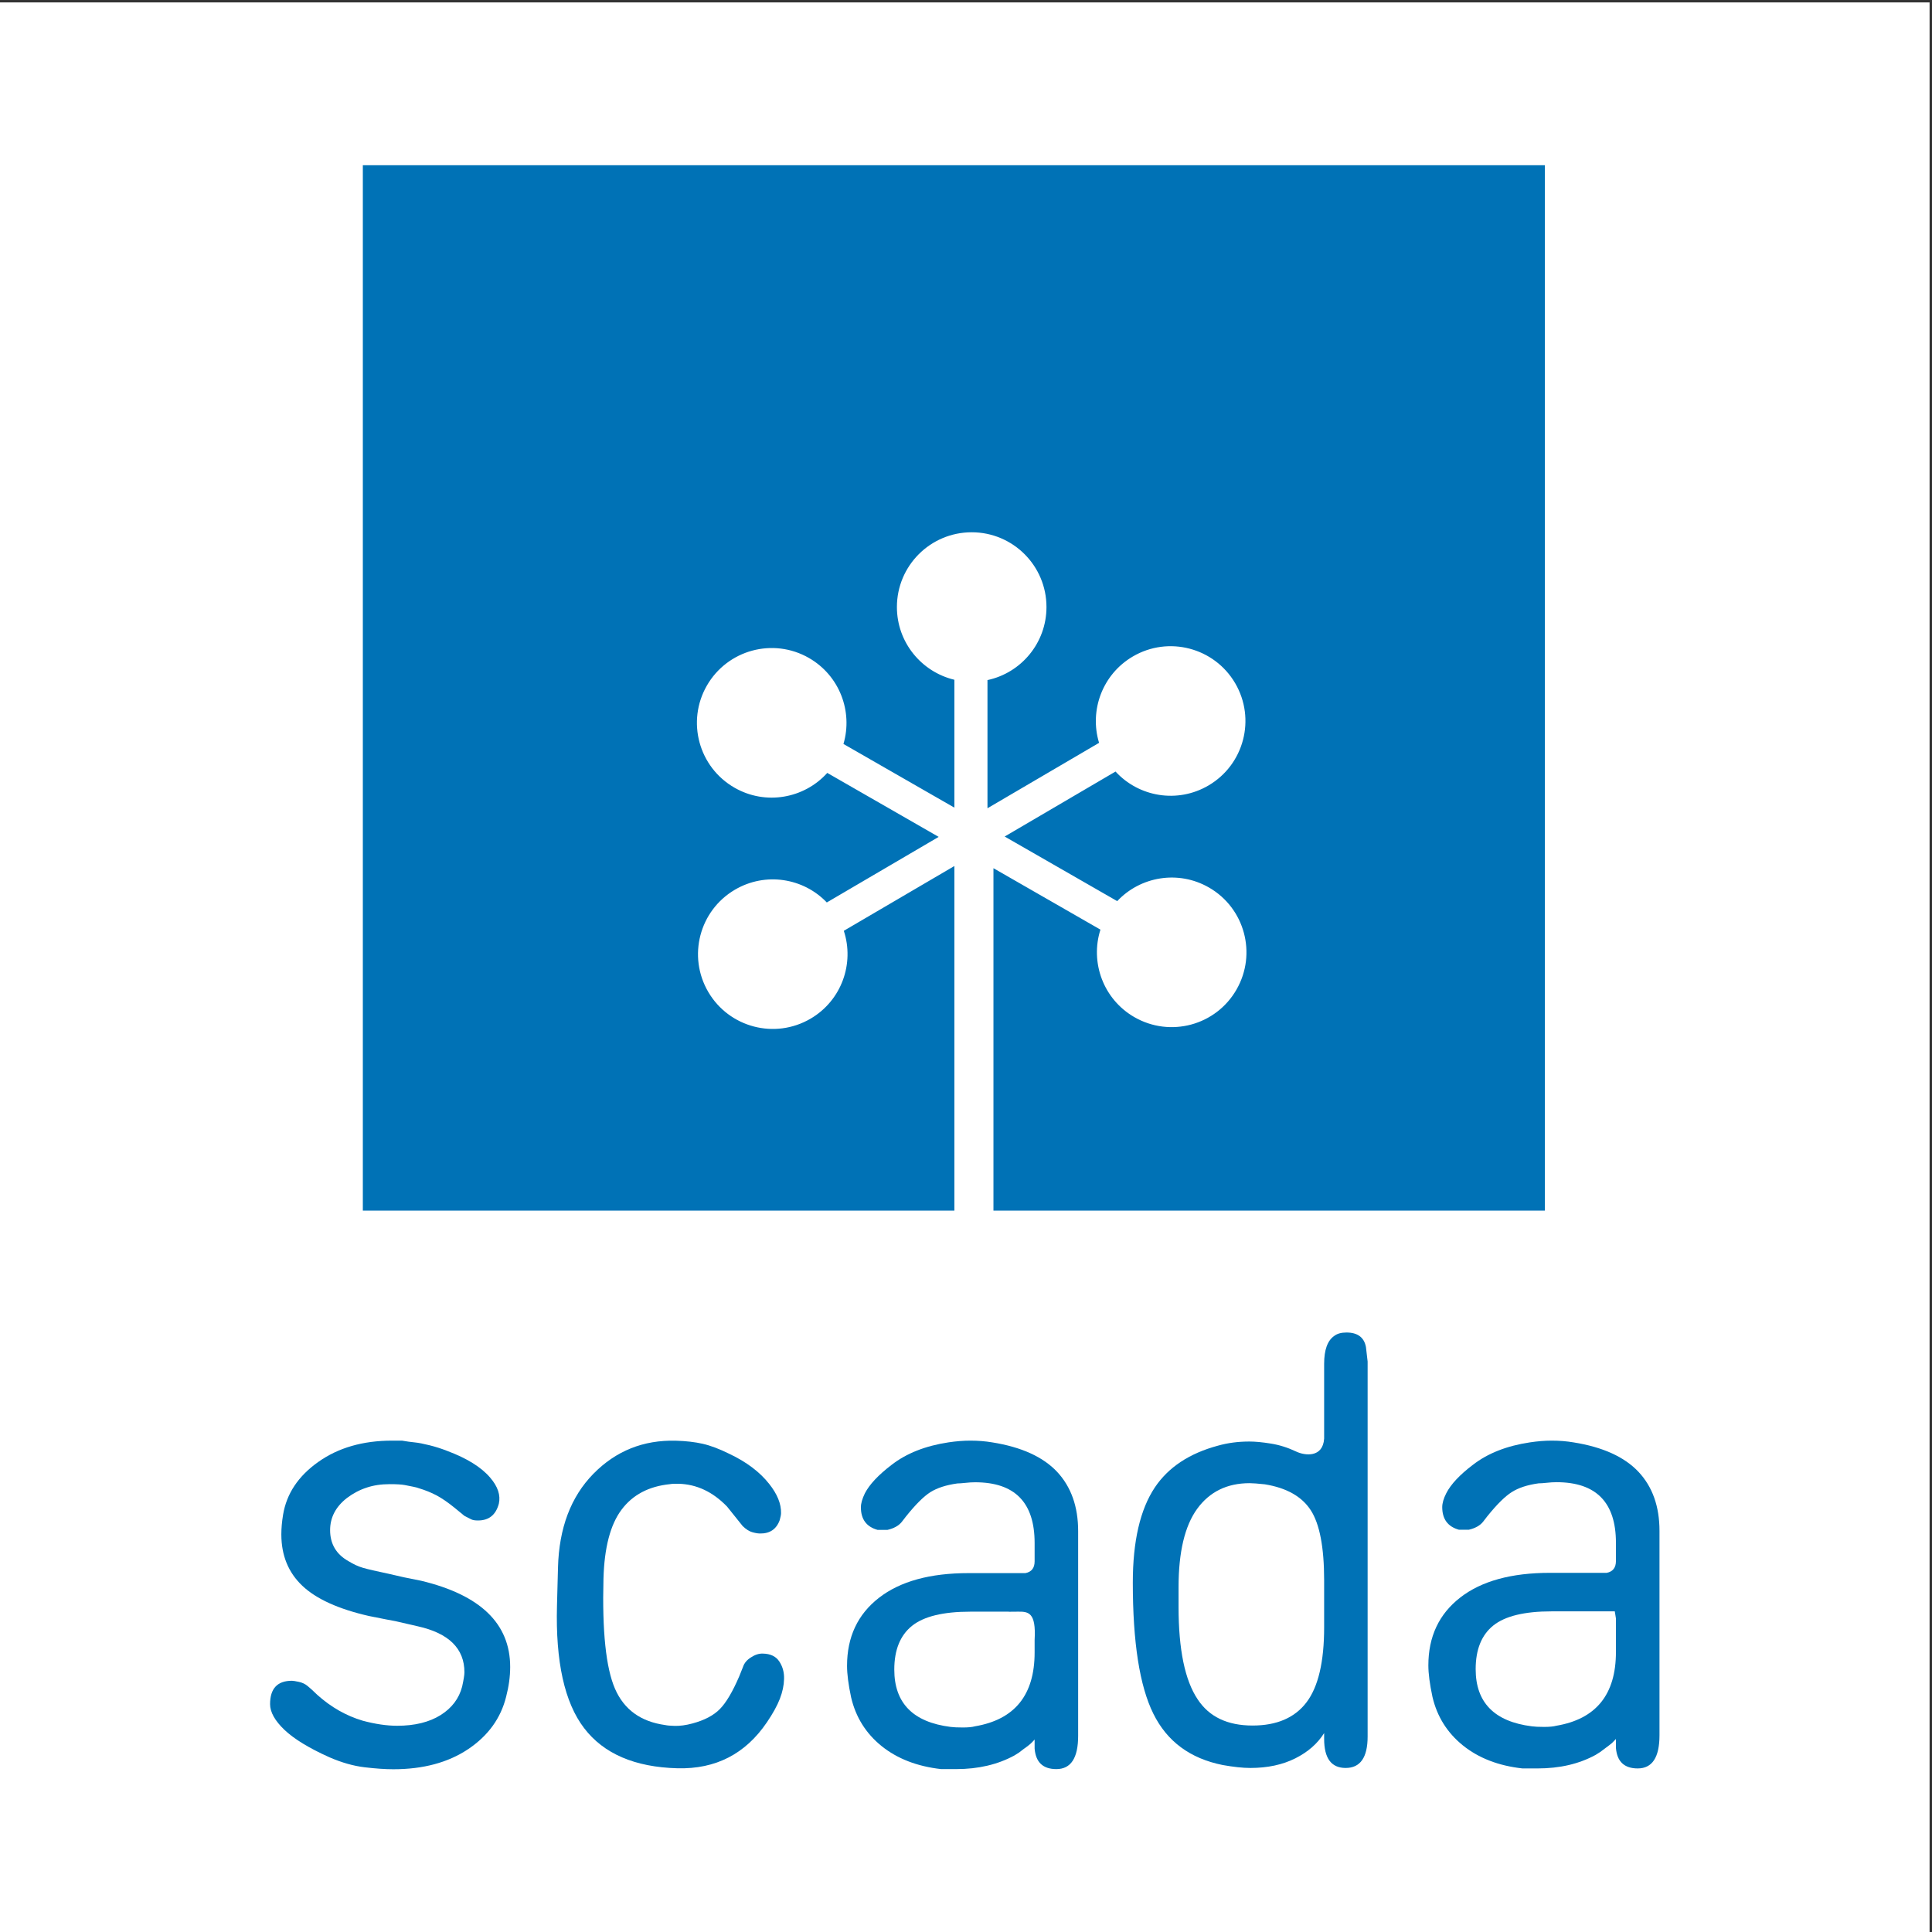 <?xml version="1.0" encoding="UTF-8"?>
<svg xmlns="http://www.w3.org/2000/svg" xmlns:xlink="http://www.w3.org/1999/xlink" width="193pt" height="193pt" viewBox="0 0 193 193" version="1.1">
<rect x="0" y="0" width="193" height="193" fill="#333333" stroke="none"/>
<g id="surface1">
<path style=" stroke:none;fill-rule:evenodd;fill:rgb(100%,100%,100%);fill-opacity:1;" d="M 0 0.242 L 192.758 0.242 L 192.758 193 L 0 193 L 0 0.242 "/>
<path style=" stroke:none;fill-rule:evenodd;fill:rgb(0%,44.699%,71.399%);fill-opacity:1;" d="M 36.246 16.504 L 36.246 120.938 L 95.34 120.938 L 95.34 86.512 L 84.293 92.984 C 85.371 96.258 84.066 99.949 80.973 101.762 C 77.41 103.848 72.84 102.652 70.754 99.094 C 68.668 95.535 69.863 90.957 73.422 88.875 C 76.465 87.09 80.258 87.703 82.594 90.152 L 93.77 83.602 L 82.641 77.211 C 80.332 79.773 76.48 80.473 73.375 78.688 C 69.797 76.637 68.559 72.07 70.609 68.496 C 72.664 64.914 77.234 63.672 80.812 65.73 C 83.871 67.488 85.215 71.078 84.258 74.32 L 95.34 80.68 L 95.34 67.906 C 92.051 67.121 89.598 64.172 89.598 60.641 C 89.598 56.516 92.941 53.172 97.07 53.172 C 101.195 53.172 104.539 56.516 104.539 60.641 C 104.539 64.223 102.016 67.219 98.645 67.938 L 98.645 80.742 L 109.793 74.207 C 108.809 70.973 110.117 67.367 113.164 65.582 C 116.723 63.492 121.301 64.691 123.387 68.246 C 125.477 71.812 124.277 76.387 120.719 78.469 C 117.625 80.281 113.766 79.617 111.438 77.074 L 100.363 83.566 L 111.605 90.02 C 113.922 87.551 117.703 86.898 120.766 88.656 C 124.344 90.707 125.578 95.277 123.523 98.852 C 121.477 102.434 116.906 103.668 113.328 101.613 C 110.219 99.828 108.883 96.148 109.93 92.867 L 99.242 86.73 L 99.242 120.938 L 154.328 120.938 L 154.328 16.504 L 36.246 16.504 "/>
<path style=" stroke:none;fill-rule:evenodd;fill:rgb(0%,44.699%,71.399%);fill-opacity:1;" d="M 26.98 170.238 C 26.98 168.68 27.707 167.902 29.164 167.902 C 29.281 167.902 29.508 167.938 29.852 168.012 C 30.195 168.086 30.492 168.223 30.742 168.438 C 30.992 168.641 31.309 168.93 31.691 169.305 C 33.066 170.539 34.578 171.402 36.23 171.891 C 37.488 172.23 38.641 172.398 39.676 172.398 C 41.434 172.398 42.879 172.039 44.008 171.336 C 45.141 170.625 45.855 169.676 46.164 168.492 C 46.316 167.805 46.395 167.324 46.395 167.055 C 46.395 164.688 44.84 163.152 41.734 162.461 L 39.492 161.945 L 38.57 161.773 L 36.844 161.43 C 33.816 160.738 31.602 159.738 30.203 158.414 C 28.805 157.094 28.105 155.379 28.105 153.277 C 28.105 152.664 28.164 152.012 28.277 151.324 C 28.625 149.219 29.793 147.457 31.793 146.043 C 33.793 144.625 36.246 143.914 39.168 143.914 C 39.48 143.914 39.805 143.914 40.152 143.914 C 40.609 143.996 41.035 144.051 41.418 144.09 C 41.801 144.125 42.305 144.227 42.918 144.379 C 43.531 144.531 44.125 144.723 44.707 144.953 C 46.664 145.688 48.086 146.574 48.969 147.613 C 49.734 148.504 50.023 149.367 49.832 150.219 C 49.531 151.336 48.84 151.891 47.746 151.891 C 47.449 151.891 47.219 151.855 47.066 151.773 L 46.395 151.43 L 45.41 150.621 C 44.754 150.09 44.156 149.676 43.617 149.387 C 43.078 149.102 42.477 148.859 41.824 148.664 C 41.746 148.629 41.574 148.578 41.301 148.523 C 41.035 148.465 40.746 148.41 40.438 148.352 C 40.129 148.293 39.629 148.262 38.934 148.262 C 38.086 148.262 37.312 148.375 36.621 148.609 C 35.926 148.836 35.27 149.184 34.656 149.645 C 33.535 150.52 32.977 151.594 32.977 152.855 C 32.977 154.234 33.59 155.27 34.816 155.957 C 35.316 156.266 35.793 156.484 36.25 156.617 C 36.711 156.754 37.578 156.957 38.84 157.219 L 40.332 157.562 L 42.059 157.91 C 47.992 159.328 50.965 162.195 50.965 166.523 C 50.965 167.48 50.828 168.473 50.559 169.504 C 50.023 171.652 48.762 173.395 46.766 174.734 C 44.77 176.07 42.277 176.742 39.289 176.742 C 38.484 176.742 37.527 176.676 36.414 176.543 C 35.301 176.41 34.133 176.078 32.902 175.543 C 30.871 174.633 29.379 173.719 28.418 172.809 C 27.461 171.895 26.98 171.035 26.98 170.238 "/>
<path style=" stroke:none;fill-rule:evenodd;fill:rgb(0%,44.699%,71.399%);fill-opacity:1;" d="M 55.641 160.398 L 55.742 156.578 C 55.848 152.645 57.023 149.531 59.27 147.234 C 61.52 144.941 64.266 143.836 67.52 143.922 C 68.52 143.949 69.406 144.051 70.188 144.227 C 70.965 144.402 71.848 144.734 72.836 145.223 C 74.578 146.043 75.906 147.051 76.84 148.238 C 77.652 149.258 78.047 150.238 78.023 151.164 C 78.02 151.316 77.977 151.547 77.891 151.855 C 77.559 152.77 76.891 153.215 75.895 153.191 C 75.664 153.184 75.41 153.137 75.121 153.051 C 74.84 152.969 74.523 152.77 74.191 152.449 L 73.293 151.328 L 72.629 150.5 C 71.207 149.031 69.602 148.273 67.797 148.223 C 67.41 148.219 67.125 148.223 66.93 148.262 C 64.816 148.473 63.195 149.328 62.082 150.824 C 60.969 152.316 60.371 154.605 60.285 157.695 C 60.148 162.938 60.527 166.602 61.434 168.695 C 62.34 170.781 64.012 171.992 66.457 172.328 C 66.648 172.371 66.961 172.398 67.379 172.41 C 67.918 172.426 68.516 172.344 69.172 172.168 C 70.367 171.848 71.285 171.367 71.914 170.727 C 72.547 170.082 73.191 168.988 73.848 167.457 L 74.219 166.531 C 74.34 166.148 74.609 165.82 75.02 165.566 C 75.43 165.297 75.824 165.172 76.211 165.188 C 76.973 165.203 77.523 165.469 77.855 165.984 C 78.191 166.496 78.348 167.082 78.324 167.738 C 78.309 168.359 78.172 169.012 77.906 169.703 C 77.637 170.395 77.207 171.176 76.609 172.055 C 74.465 175.215 71.492 176.742 67.676 176.645 C 63.41 176.531 60.301 175.191 58.348 172.629 C 56.391 170.066 55.492 165.988 55.641 160.398 "/>
<path style=" stroke:none;fill-rule:evenodd;fill:rgb(0%,44.699%,71.399%);fill-opacity:1;" d="M 107.703 152.949 L 107.703 173.406 C 107.703 175.621 106.977 176.727 105.527 176.727 C 104.188 176.727 103.469 176.043 103.355 174.68 L 103.355 173.773 L 103.125 174.02 L 102.949 174.191 L 102.66 174.43 L 102.254 174.723 L 101.793 175.078 L 101.324 175.371 C 99.664 176.273 97.727 176.727 95.527 176.727 C 95.137 176.727 94.828 176.727 94.594 176.727 C 94.324 176.727 94.129 176.727 94.016 176.727 C 91.617 176.457 89.637 175.688 88.066 174.426 C 86.504 173.164 85.484 171.539 85.023 169.559 C 84.75 168.277 84.617 167.23 84.617 166.41 C 84.617 163.535 85.676 161.273 87.797 159.621 C 89.918 157.969 92.906 157.148 96.762 157.148 L 102.434 157.148 C 103.051 157.031 103.355 156.633 103.355 155.969 L 103.355 154.141 C 103.355 150.094 101.379 148.074 97.414 148.074 C 97.109 148.074 96.781 148.094 96.438 148.133 C 96.09 148.168 95.82 148.191 95.629 148.191 C 94.516 148.348 93.621 148.637 92.945 149.059 C 92.273 149.484 91.457 150.301 90.496 151.5 L 90.094 152.02 C 89.785 152.41 89.305 152.68 88.648 152.832 L 87.672 152.832 C 86.555 152.523 86 151.77 86 150.57 C 86 150.184 86.137 149.719 86.398 149.176 C 86.859 148.289 87.746 147.344 89.055 146.344 C 90.543 145.184 92.445 144.434 94.754 144.086 C 95.52 143.973 96.246 143.914 96.938 143.914 C 97.707 143.914 98.438 143.973 99.129 144.09 C 102.043 144.555 104.199 145.539 105.602 147.031 C 107 148.531 107.703 150.504 107.703 152.949 Z M 101.621 161 C 100.672 161.02 100.754 161 100.754 161 L 96.93 161 C 94.223 161 92.281 161.473 91.105 162.418 C 89.93 163.363 89.336 164.816 89.336 166.785 C 89.336 170.133 91.211 172.039 94.957 172.512 C 95.223 172.547 95.633 172.57 96.176 172.57 C 96.711 172.57 97.121 172.531 97.391 172.453 C 101.367 171.781 103.355 169.328 103.355 165.07 L 103.355 163.82 C 103.516 161.043 102.734 160.98 101.621 161 "/>
<path style=" stroke:none;fill-rule:evenodd;fill:rgb(0%,44.699%,71.399%);fill-opacity:1;" d="M 132.277 143.711 L 132.277 136.238 C 132.277 134.852 132.609 133.922 133.281 133.457 C 133.578 133.227 133.98 133.113 134.508 133.113 C 135.617 133.113 136.273 133.594 136.453 134.566 L 136.621 136.012 L 136.621 173.473 C 136.621 175.562 135.891 176.613 134.426 176.613 C 132.992 176.613 132.277 175.645 132.277 173.711 L 132.277 173.129 C 131.621 174.176 130.664 175.016 129.398 175.652 C 128.129 176.289 126.633 176.613 124.906 176.613 C 124.141 176.613 123.223 176.512 122.145 176.32 C 118.883 175.668 116.574 173.953 115.211 171.184 C 113.844 168.422 113.164 164.062 113.164 158.102 C 113.164 153.965 113.895 150.789 115.367 148.586 C 116.715 146.574 118.82 145.18 121.68 144.414 C 122.645 144.141 123.688 144.004 124.805 144.004 C 125.387 144.004 126.098 144.07 126.945 144.207 C 127.797 144.34 128.648 144.609 129.5 145.012 C 130.348 145.414 132.148 145.645 132.277 143.711 Z M 117.734 160.531 C 117.734 164.789 118.371 167.867 119.645 169.762 C 120.797 171.508 122.621 172.375 125.125 172.375 C 127.547 172.375 129.344 171.598 130.516 170.055 C 131.691 168.504 132.277 166.008 132.277 162.562 C 132.277 161.906 132.277 161.234 132.277 160.531 C 132.277 159.836 132.277 159.141 132.277 158.441 C 132.273 158.168 132.273 157.977 132.277 157.859 C 132.277 154.57 131.828 152.238 130.941 150.867 C 130.047 149.492 128.52 148.629 126.348 148.277 C 125.645 148.203 125.145 148.164 124.832 148.164 C 122.582 148.164 120.84 149.02 119.598 150.719 C 118.359 152.422 117.734 155.031 117.734 158.555 L 117.734 160.531 "/>
<path style=" stroke:none;fill-rule:evenodd;fill:rgb(0%,44.699%,71.399%);fill-opacity:1;" d="M 165.777 152.93 L 165.777 173.344 C 165.777 175.559 165.051 176.66 163.602 176.66 C 162.266 176.66 161.539 175.98 161.426 174.617 L 161.426 173.719 L 161.199 173.953 L 161.02 174.133 L 160.73 174.363 L 160.328 174.664 L 159.859 175.016 L 159.395 175.309 C 157.734 176.215 155.805 176.66 153.598 176.66 C 153.207 176.66 152.902 176.66 152.672 176.66 C 152.398 176.66 152.203 176.66 152.09 176.66 C 149.691 176.395 147.711 175.625 146.141 174.363 C 144.578 173.102 143.559 171.484 143.098 169.512 C 142.824 168.227 142.688 167.18 142.688 166.367 C 142.688 163.496 143.75 161.238 145.871 159.59 C 147.988 157.941 150.98 157.121 154.836 157.121 L 160.504 157.121 C 161.113 157.004 161.426 156.609 161.426 155.945 L 161.426 154.117 C 161.426 150.086 159.449 148.066 155.488 148.066 C 155.18 148.066 154.855 148.086 154.508 148.125 C 154.16 148.164 153.891 148.18 153.699 148.18 C 152.59 148.332 151.695 148.625 151.02 149.055 C 150.348 149.477 149.531 150.285 148.566 151.484 L 148.164 152.004 C 147.859 152.395 147.379 152.664 146.727 152.816 L 145.742 152.816 C 144.633 152.508 144.074 151.754 144.074 150.555 C 144.074 150.172 144.203 149.707 144.477 149.168 C 144.934 148.277 145.816 147.332 147.125 146.34 C 148.617 145.18 150.52 144.434 152.82 144.09 C 153.59 143.973 154.324 143.914 155.012 143.914 C 155.777 143.914 156.508 143.973 157.195 144.09 C 160.113 144.555 162.273 145.539 163.676 147.027 C 165.078 148.523 165.777 150.484 165.777 152.93 Z M 161.312 160.969 L 154.996 160.969 C 152.297 160.969 150.355 161.438 149.176 162.383 C 148.004 163.324 147.414 164.777 147.414 166.742 C 147.414 170.078 149.285 171.984 153.027 172.453 C 153.301 172.492 153.707 172.512 154.246 172.512 C 154.785 172.512 155.188 172.473 155.461 172.398 C 159.441 171.727 161.426 169.277 161.426 165.031 L 161.426 161.676 L 161.312 160.969 "/>
</g>
</svg>
